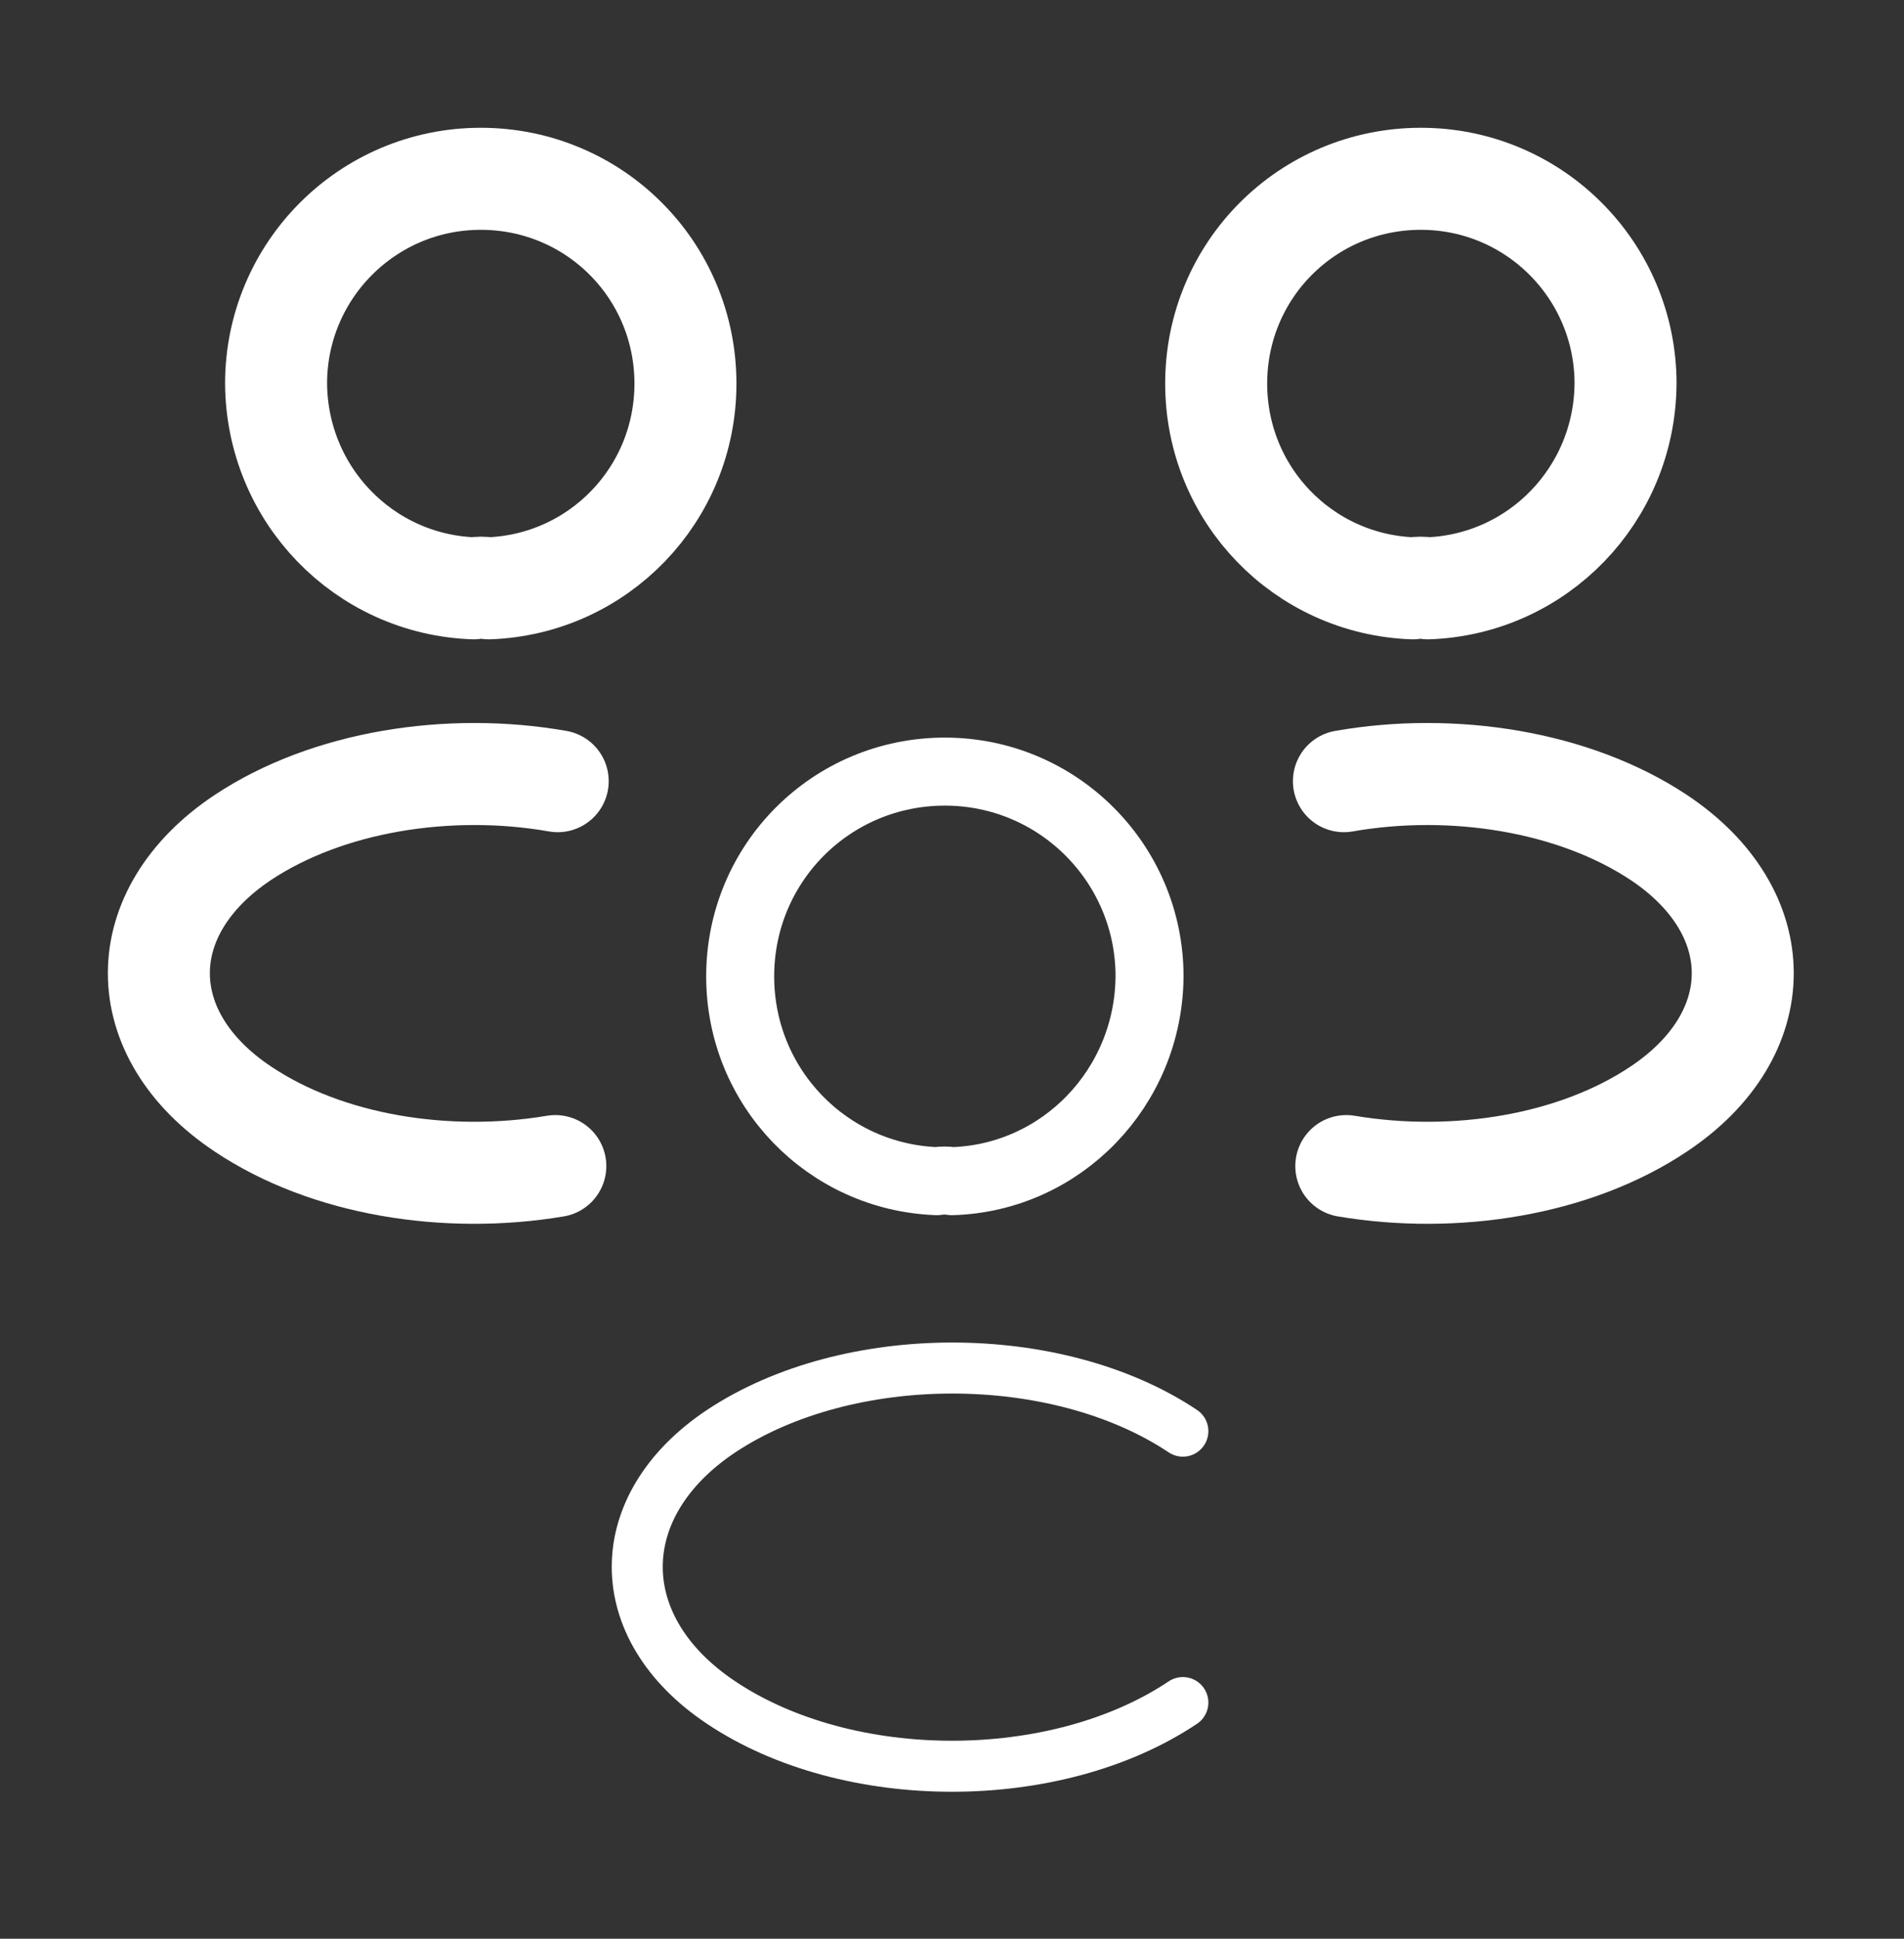 <svg width="56" height="57" viewBox="0 0 56 57" fill="none" xmlns="http://www.w3.org/2000/svg">
<rect x="0" y="0" width="56" height="57" fill="#333333" stroke="none"/>
<path d="M42 17.297C41.86 17.273 41.697 17.273 41.557 17.297C38.337 17.18 35.77 14.543 35.77 11.277C35.77 7.94 38.453 5.257 41.79 5.257C45.127 5.257 47.81 7.964 47.81 11.277C47.787 14.543 45.22 17.18 42 17.297Z" stroke="white" stroke-width="3" stroke-linecap="round" stroke-linejoin="round"/>
<path d="M39.597 34.284C42.793 34.821 46.317 34.261 48.79 32.604C52.08 30.41 52.08 26.817 48.79 24.624C46.293 22.967 42.723 22.407 39.527 22.967" stroke="white" stroke-width="3" stroke-linecap="round" stroke-linejoin="round"/>
<path d="M13.93 17.297C14.07 17.273 14.233 17.273 14.373 17.297C17.593 17.18 20.16 14.543 20.16 11.277C20.16 7.94 17.477 5.257 14.14 5.257C10.803 5.257 8.12 7.964 8.12 11.277C8.143 14.543 10.71 17.18 13.93 17.297Z" stroke="white" stroke-width="3" stroke-linecap="round" stroke-linejoin="round"/>
<path d="M16.333 34.284C13.137 34.821 9.613 34.261 7.14 32.604C3.85 30.41 3.85 26.817 7.14 24.624C9.637 22.967 13.207 22.407 16.403 22.967" stroke="white" stroke-width="3" stroke-linecap="round" stroke-linejoin="round"/>
<path d="M28 34.727C27.86 34.703 27.697 34.703 27.557 34.727C24.337 34.61 21.77 31.973 21.77 28.706C21.77 25.37 24.453 22.686 27.79 22.686C31.127 22.686 33.81 25.393 33.81 28.706C33.787 31.973 31.22 34.633 28 34.727Z" stroke="white" stroke-width="2" stroke-linecap="round" stroke-linejoin="round"/>
<path d="M34.79 42.077C31.08 39.603 24.943 39.603 21.21 42.077C17.92 44.27 17.92 47.863 21.21 50.057C24.943 52.553 31.057 52.553 34.79 50.057" stroke="white" stroke-width="1.5" stroke-linecap="round" stroke-linejoin="round"/>
</svg>
